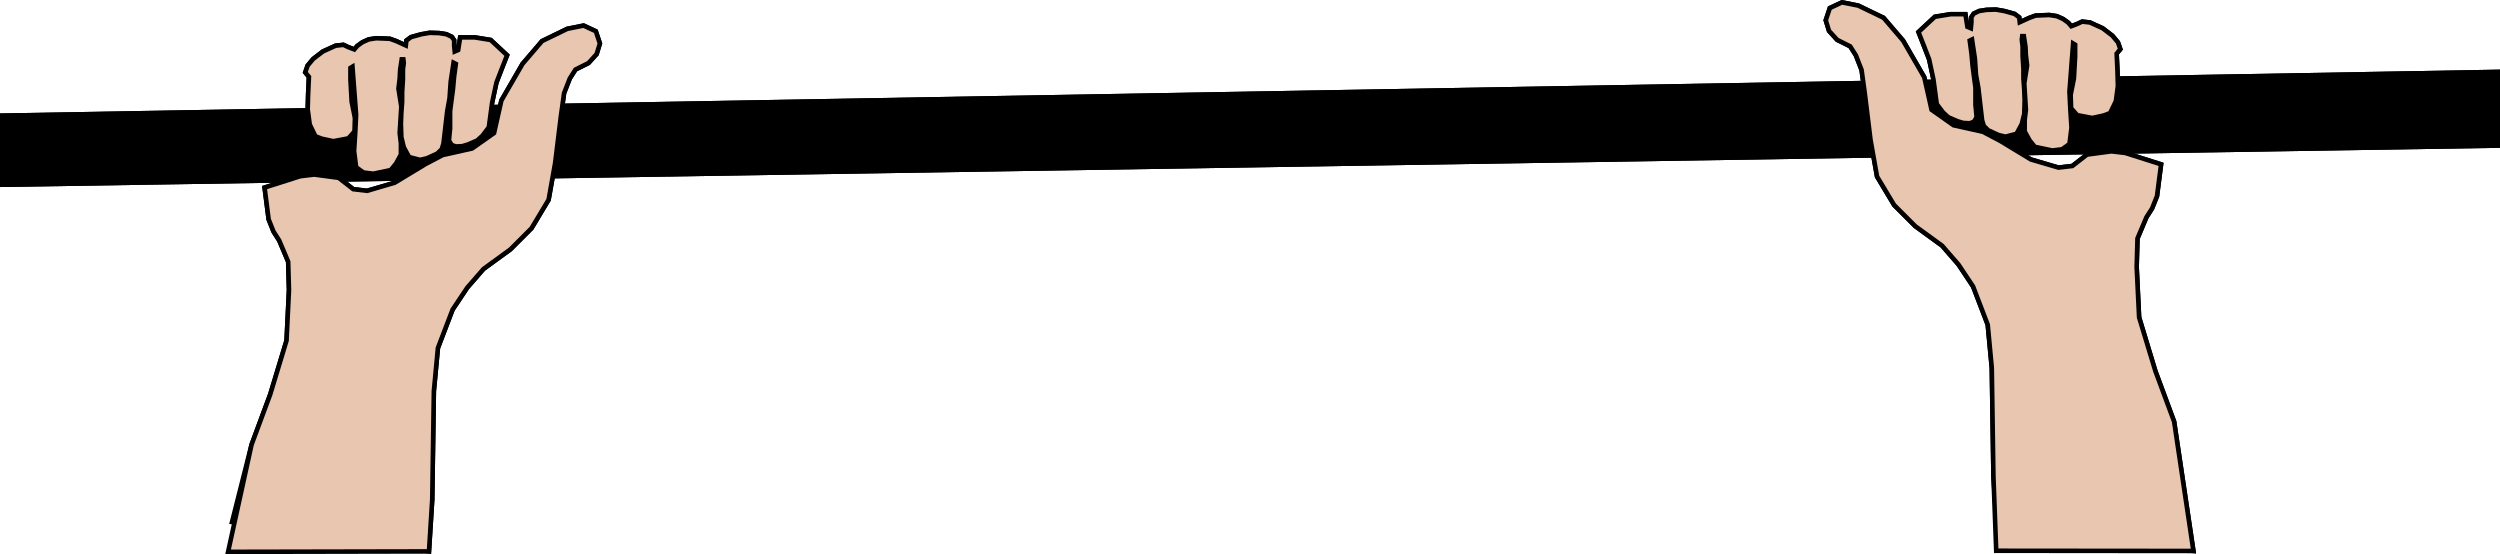 <?xml version="1.0" encoding="UTF-8"?>
<!-- Created with Inkscape (http://www.inkscape.org/) -->
<svg width="145.12mm" height="32.159mm" version="1.1" viewBox="0 0 145.12 32.159" xmlns="http://www.w3.org/2000/svg" xmlns:cc="http://creativecommons.org/ns#" xmlns:dc="http://purl.org/dc/elements/1.1/" xmlns:rdf="http://www.w3.org/1999/02/22-rdf-syntax-ns#">
  <g transform="translate(-28.866 -67.784)" stroke="#000" stroke-width=".265px">
    <path d="m28.999 74.498v4.009l144.86-2.272v-4.276z"/>
    <g fill="#e9c6af">
    <path d="m42.333 98.09 1.134-4.489 1.087-2.929 0.945-3.118 0.142-2.929-0.047-1.654-0.52-1.228-0.331-0.52-0.283-0.709-0.236-1.843 2.079-0.661 0.803-0.094 1.417 0.189 0.85 0.661 0.803 0.094 1.606-0.472 1.795-1.087 0.992-0.52 1.701-0.378 1.276-0.898 0.425-1.89 1.228-2.126 1.134-1.323 1.465-0.709 0.945-0.189 0.709 0.331 0.236 0.709-0.189 0.614-0.472 0.52-0.756 0.378-0.331 0.52-0.331 0.85-0.189 1.37-0.331 2.693-0.378 2.126-0.992 1.654-1.228 1.228-1.559 1.134-0.945 1.087-0.85 1.276-0.85 2.221-0.236 2.504-0.094 6.284-0.189 3.024z"/>
    <path d="m46.722 71.592-0.136 0.394 0.213 0.26-0.047 1.016-0.024 0.874 0.118 0.874 0.331 0.685 0.378 0.142 0.661 0.142 0.874-0.165 0.354-0.402 0.024-0.78-0.189-0.945-0.071-1.276v-0.685l0.118-0.071 0.213 2.788-0.047 0.992-0.071 1.11 0.118 0.945 0.425 0.307 0.567 0.071 1.016-0.213 0.307-0.378 0.283-0.52v-0.661l-0.071-0.591 0.095-1.536-0.165-1.039 0.071-0.591 0.024-0.496 0.094-0.614h0.095l0.024 0.213-0.047 0.378v0.567l-0.047 0.756v0.543l-0.047 0.661-0.024 0.614 0.024 0.78 0.142 0.591 0.307 0.567 0.638 0.165 0.402-0.094 0.602-0.278 0.254-0.248 0.1-0.331 0.218-1.883 0.134-0.735 0.067-0.969 0.167-1.103 0.134 0.067-0.1 0.735-0.067 0.735-0.167 1.27v1.002l-0.067 0.702 0.15 0.259 0.242 0.092 0.384-0.017 0.334-0.1 0.535-0.234 0.301-0.276 0.367-0.484 0.192-1.428 0.251-1.169 0.284-0.735 0.334-0.852-0.952-0.885-0.919-0.15h-0.852l-0.117 0.735-0.2 0.084-0.033-0.351v-0.301l-0.134-0.2-0.317-0.15-0.418-0.067-0.551-0.017-0.484 0.084-0.601 0.167-0.267 0.2-0.033 0.284-0.551-0.251-0.367-0.134-0.351-0.017-0.451-0.017-0.434 0.067-0.367 0.167-0.301 0.217-0.167 0.2-0.351-0.134-0.284-0.134-0.451 0.05-0.735 0.334-0.568 0.434z"/>
    <path d="m156.19 99.766-1.121-7.512-1.087-2.929-0.945-3.118-0.142-2.929 0.047-1.654 0.52-1.228 0.331-0.52 0.283-0.709 0.236-1.843-2.079-0.661-0.803-0.094-1.417 0.189-0.85 0.661-0.803 0.094-1.606-0.472-1.795-1.087-0.992-0.52-1.701-0.378-1.276-0.898-0.425-1.89-1.228-2.126-1.134-1.323-1.465-0.709-0.945-0.189-0.709 0.331-0.236 0.709 0.189 0.614 0.472 0.52 0.756 0.378 0.331 0.52 0.331 0.85 0.189 1.37 0.331 2.693 0.378 2.126 0.992 1.654 1.228 1.228 1.559 1.134 0.945 1.087 0.85 1.276 0.85 2.221 0.236 2.504 0.095 6.284 0.189 3.024z"/>
    <path d="m151.81 70.244 0.136 0.394-0.213 0.26 0.047 1.016 0.024 0.874-0.118 0.874-0.331 0.685-0.378 0.142-0.661 0.142-0.874-0.165-0.354-0.402-0.024-0.78 0.189-0.945 0.071-1.276v-0.685l-0.118-0.071-0.213 2.788 0.047 0.992 0.071 1.11-0.118 0.945-0.425 0.307-0.567 0.071-1.016-0.213-0.307-0.378-0.283-0.52v-0.661l0.071-0.591-0.095-1.536 0.165-1.039-0.071-0.591-0.024-0.496-0.095-0.614h-0.095l-0.024 0.213 0.047 0.378v0.567l0.047 0.756v0.543l0.047 0.661 0.024 0.614-0.024 0.78-0.142 0.591-0.307 0.567-0.638 0.165-0.402-0.094-0.602-0.278-0.254-0.248-0.1-0.331-0.218-1.883-0.134-0.735-0.067-0.969-0.167-1.103-0.134 0.067 0.1 0.735 0.067 0.735 0.167 1.27v1.002l0.067 0.702-0.15 0.259-0.242 0.092-0.384-0.017-0.334-0.1-0.535-0.234-0.301-0.276-0.367-0.484-0.192-1.428-0.251-1.169-0.284-0.735-0.334-0.852 0.952-0.885 0.919-0.15h0.852l0.117 0.735 0.2 0.084 0.033-0.351v-0.301l0.134-0.2 0.317-0.15 0.418-0.067 0.551-0.017 0.484 0.084 0.601 0.167 0.267 0.2 0.033 0.284 0.551-0.251 0.367-0.134 0.351-0.017 0.451-0.017 0.434 0.067 0.367 0.167 0.301 0.217 0.167 0.2 0.351-0.134 0.284-0.134 0.451 0.05 0.735 0.334 0.568 0.434z"/>
  </g>
  <path d="m28.999 74.498v4.009l144.86-2.272v-4.276z"/>
    <g fill="#e9c6af">
      <path d="m42.106 99.816 1.361-6.214 1.087-2.929 0.945-3.118 0.142-2.929-0.047-1.654-0.52-1.228-0.331-0.52-0.283-0.709-0.236-1.843 2.079-0.661 0.803-0.094 1.417 0.189 0.85 0.661 0.803 0.094 1.606-0.472 1.795-1.087 0.992-0.52 1.701-0.378 1.276-0.898 0.425-1.89 1.228-2.126 1.134-1.323 1.465-0.709 0.945-0.189 0.709 0.331 0.236 0.709-0.189 0.614-0.472 0.52-0.756 0.378-0.331 0.52-0.331 0.85-0.189 1.37-0.331 2.693-0.378 2.126-0.992 1.654-1.228 1.228-1.559 1.134-0.945 1.087-0.85 1.276-0.85 2.221-0.236 2.504-0.094 6.284-0.189 3.024z"/>
      <path d="m46.722 71.592-0.136 0.394 0.213 0.26-0.047 1.016-0.024 0.874 0.118 0.874 0.331 0.685 0.378 0.142 0.661 0.142 0.874-0.165 0.354-0.402 0.024-0.78-0.189-0.945-0.071-1.276v-0.685l0.118-0.071 0.213 2.788-0.047 0.992-0.071 1.11 0.118 0.945 0.425 0.307 0.567 0.071 1.016-0.213 0.307-0.378 0.283-0.52v-0.661l-0.071-0.591 0.095-1.536-0.165-1.039 0.071-0.591 0.024-0.496 0.094-0.614h0.095l0.024 0.213-0.047 0.378v0.567l-0.047 0.756v0.543l-0.047 0.661-0.024 0.614 0.024 0.78 0.142 0.591 0.307 0.567 0.638 0.165 0.402-0.094 0.602-0.278 0.254-0.248 0.1-0.331 0.218-1.883 0.134-0.735 0.067-0.969 0.167-1.103 0.134 0.067-0.1 0.735-0.067 0.735-0.167 1.27v1.002l-0.067 0.702 0.15 0.259 0.242 0.092 0.384-0.017 0.334-0.1 0.535-0.234 0.301-0.276 0.367-0.484 0.192-1.428 0.251-1.169 0.284-0.735 0.334-0.852-0.952-0.885-0.919-0.15h-0.852l-0.117 0.735-0.2 0.084-0.033-0.351v-0.301l-0.134-0.2-0.317-0.15-0.418-0.067-0.551-0.017-0.484 0.084-0.601 0.167-0.267 0.2-0.033 0.284-0.551-0.251-0.367-0.134-0.351-0.017-0.451-0.017-0.434 0.067-0.367 0.167-0.301 0.217-0.167 0.2-0.351-0.134-0.284-0.134-0.451 0.05-0.735 0.334-0.568 0.434z"/>
      <path d="m156.19 99.766-1.121-7.512-1.087-2.929-0.945-3.118-0.142-2.929 0.047-1.654 0.52-1.228 0.331-0.52 0.283-0.709 0.236-1.843-2.079-0.661-0.803-0.094-1.417 0.189-0.85 0.661-0.803 0.094-1.606-0.472-1.795-1.087-0.992-0.52-1.701-0.378-1.276-0.898-0.425-1.89-1.228-2.126-1.134-1.323-1.465-0.709-0.945-0.189-0.709 0.331-0.236 0.709 0.189 0.614 0.472 0.52 0.756 0.378 0.331 0.52 0.331 0.85 0.189 1.37 0.331 2.693 0.378 2.126 0.992 1.654 1.228 1.228 1.559 1.134 0.945 1.087 0.85 1.276 0.85 2.221 0.236 2.504 0.095 6.284 0.162 4.335z"/>
      <path d="m151.81 70.244 0.136 0.394-0.213 0.26 0.047 1.016 0.024 0.874-0.118 0.874-0.331 0.685-0.378 0.142-0.661 0.142-0.874-0.165-0.354-0.402-0.024-0.78 0.189-0.945 0.071-1.276v-0.685l-0.118-0.071-0.213 2.788 0.047 0.992 0.071 1.11-0.118 0.945-0.425 0.307-0.567 0.071-1.016-0.213-0.307-0.378-0.283-0.52v-0.661l0.071-0.591-0.095-1.536 0.165-1.039-0.071-0.591-0.024-0.496-0.095-0.614h-0.095l-0.024 0.213 0.047 0.378v0.567l0.047 0.756v0.543l0.047 0.661 0.024 0.614-0.024 0.78-0.142 0.591-0.307 0.567-0.638 0.165-0.402-0.094-0.602-0.278-0.254-0.248-0.1-0.331-0.218-1.883-0.134-0.735-0.067-0.969-0.167-1.103-0.134 0.067 0.1 0.735 0.067 0.735 0.167 1.27v1.002l0.067 0.702-0.15 0.259-0.242 0.092-0.384-0.017-0.334-0.1-0.535-0.234-0.301-0.276-0.367-0.484-0.192-1.428-0.251-1.169-0.284-0.735-0.334-0.852 0.952-0.885 0.919-0.15h0.852l0.117 0.735 0.2 0.084 0.033-0.351v-0.301l0.134-0.2 0.317-0.15 0.418-0.067 0.551-0.017 0.484 0.084 0.601 0.167 0.267 0.2 0.033 0.284 0.551-0.251 0.367-0.134 0.351-0.017 0.451-0.017 0.434 0.067 0.367 0.167 0.301 0.217 0.167 0.2 0.351-0.134 0.284-0.134 0.451 0.05 0.735 0.334 0.568 0.434z"/>
    </g>
  </g>
</svg>
